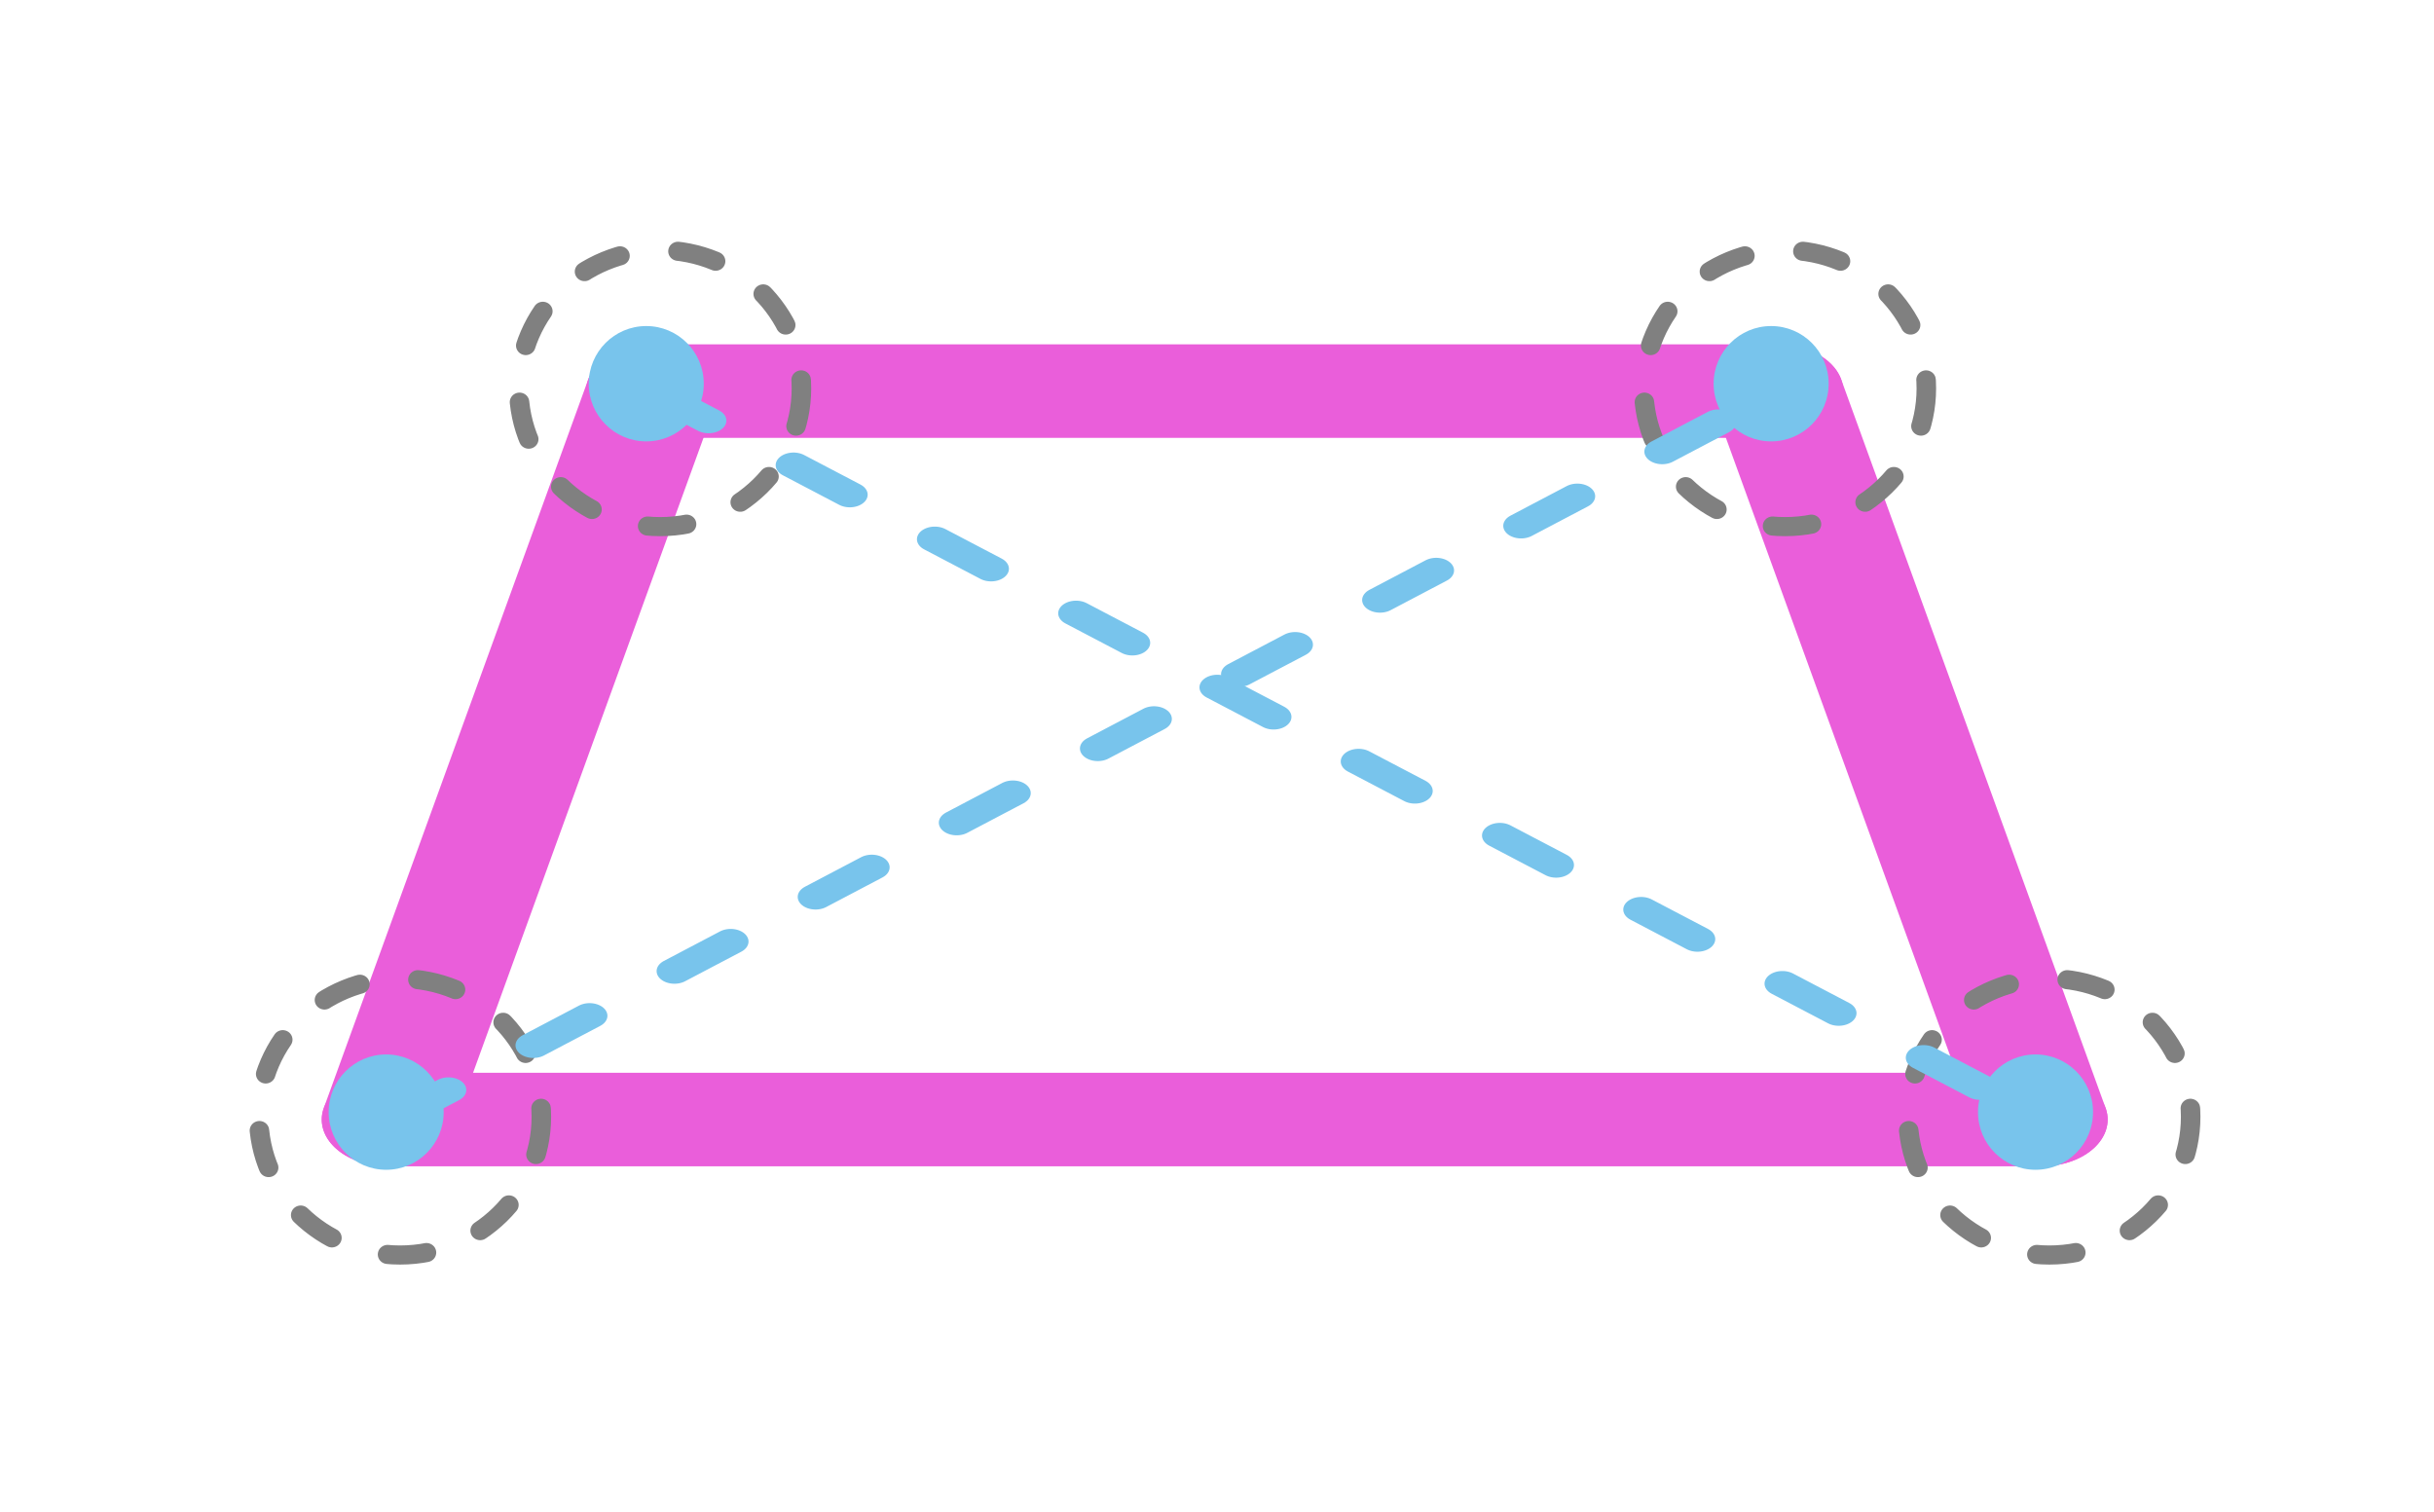 <?xml version="1.0" encoding="UTF-8" standalone="no"?>
<!DOCTYPE svg PUBLIC "-//W3C//DTD SVG 1.1//EN" "http://www.w3.org/Graphics/SVG/1.1/DTD/svg11.dtd">
<svg width="100%" height="100%" viewBox="0 0 758 471" version="1.1" xmlns="http://www.w3.org/2000/svg" xmlns:xlink="http://www.w3.org/1999/xlink" xml:space="preserve" xmlns:serif="http://www.serif.com/" style="fill-rule:evenodd;clip-rule:evenodd;stroke-linecap:round;stroke-linejoin:round;stroke-miterlimit:10;">
    <g id="Mesa-de-trabajo1" serif:id="Mesa de trabajo1" transform="matrix(1,0,0,1,-121.477,-69.53)">
        <rect x="121.477" y="69.53" width="757.902" height="470.47" style="fill:none;"/>
        <g transform="matrix(16.533,0,0,11.7,-802.857,-460.964)">
            <g id="Capa-1" serif:id="Capa 1">
                <g id="f4">
                    <g class="lado" transform="matrix(-2.49,0,0,2.49,63.214,55.751)">
                        <path d="M-12.51,7.787L0,7.787" style="fill:none;fill-rule:nonzero;stroke:rgb(234,94,218);stroke-width:1px;"/>
                    </g>
                    <g class="lado" serif:id="lado" transform="matrix(-2.49,0,0,2.49,63.214,55.751)">
                        <path d="M0,7.787L-2,0" style="fill:none;fill-rule:nonzero;stroke:rgb(234,94,218);stroke-width:1px;"/>
                    </g>
                    <g class="lado" serif:id="lado" transform="matrix(-2.49,0,0,2.49,63.214,55.751)">
                        <path d="M-2,0L-10.51,0" style="fill:none;fill-rule:nonzero;stroke:rgb(234,94,218);stroke-width:1px;"/>
                    </g>
                    <g class="lado" serif:id="lado" transform="matrix(-2.49,0,0,2.49,63.214,55.751)">
                        <path d="M-10.51,0L-12.51,7.787" style="fill:none;fill-rule:nonzero;stroke:rgb(234,94,218);stroke-width:1px;"/>
                    </g>
                    <g class="angulo" transform="matrix(0.034,0,0,0.047,57.677,46.619)">
                        <circle cx="313.703" cy="192.767" r="78.284" style="fill:none;stroke:rgb(128,128,128);stroke-width:10.82px;stroke-miterlimit:1.5;stroke-dasharray:21.65,32.47,0,0;"/>
                    </g>
                    <g class="angulo" serif:id="angulo" transform="matrix(0.034,0,0,0.047,52.778,66.007)">
                        <circle cx="313.703" cy="192.767" r="78.284" style="fill:none;stroke:rgb(128,128,128);stroke-width:10.82px;stroke-miterlimit:1.5;stroke-dasharray:21.65,32.47,0,0;"/>
                    </g>
                    <g class="angulo" serif:id="angulo" transform="matrix(0.034,0,0,0.047,78.866,46.619)">
                        <circle cx="313.703" cy="192.767" r="78.284" style="fill:none;stroke:rgb(128,128,128);stroke-width:10.82px;stroke-miterlimit:1.5;stroke-dasharray:21.65,32.47,0,0;"/>
                    </g>
                    <g class="angulo" serif:id="angulo" transform="matrix(0.034,0,0,0.047,83.845,66.007)">
                        <circle cx="313.703" cy="192.767" r="78.284" style="fill:none;stroke:rgb(128,128,128);stroke-width:10.82px;stroke-miterlimit:1.5;stroke-dasharray:21.65,32.47,0,0;"/>
                    </g>
                    <g class="esquina" transform="matrix(1,0,0,1,35.737,42.085)">
                        <g id="dot" transform="matrix(0.06,0,0,0.085,13.563,-2.81)">
                            <circle cx="231.372" cy="419.621" r="18.059" style="fill:rgb(120,196,236);"/>
                        </g>
                        <g id="dot1" serif:id="dot" transform="matrix(0.06,0,0,0.085,39.651,-22.198)">
                            <circle cx="231.372" cy="419.621" r="18.059" style="fill:rgb(120,196,236);"/>
                        </g>
                        <g id="linea" transform="matrix(-2.49,0,0,2.49,14.049,22.573)">
                            <path d="M-5.426,4.21L-15.903,-3.577" style="fill:none;fill-rule:nonzero;stroke:rgb(120,196,236);stroke-width:0.27px;stroke-dasharray:0.53,0.8,0,0;"/>
                        </g>
                    </g>
                    <g class="esquina" serif:id="esquina" transform="matrix(1,0,0,1,35.737,42.085)">
                        <g id="dot2" serif:id="dot" transform="matrix(0.06,0,0,0.085,18.462,-22.198)">
                            <circle cx="231.372" cy="419.621" r="18.059" style="fill:rgb(120,196,236);"/>
                        </g>
                        <g id="dot3" serif:id="dot" transform="matrix(0.06,0,0,0.085,44.631,-2.81)">
                            <circle cx="231.372" cy="419.621" r="18.059" style="fill:rgb(120,196,236);"/>
                        </g>
                        <g id="linea1" serif:id="linea" transform="matrix(-2.49,0,0,2.49,14.049,22.573)">
                            <path d="M-7.393,-3.577L-17.903,4.21" style="fill:none;fill-rule:nonzero;stroke:rgb(120,196,236);stroke-width:0.27px;stroke-dasharray:0.53,0.8,0,0;"/>
                        </g>
                    </g>
                </g>
            </g>
        </g>
    </g>
</svg>
